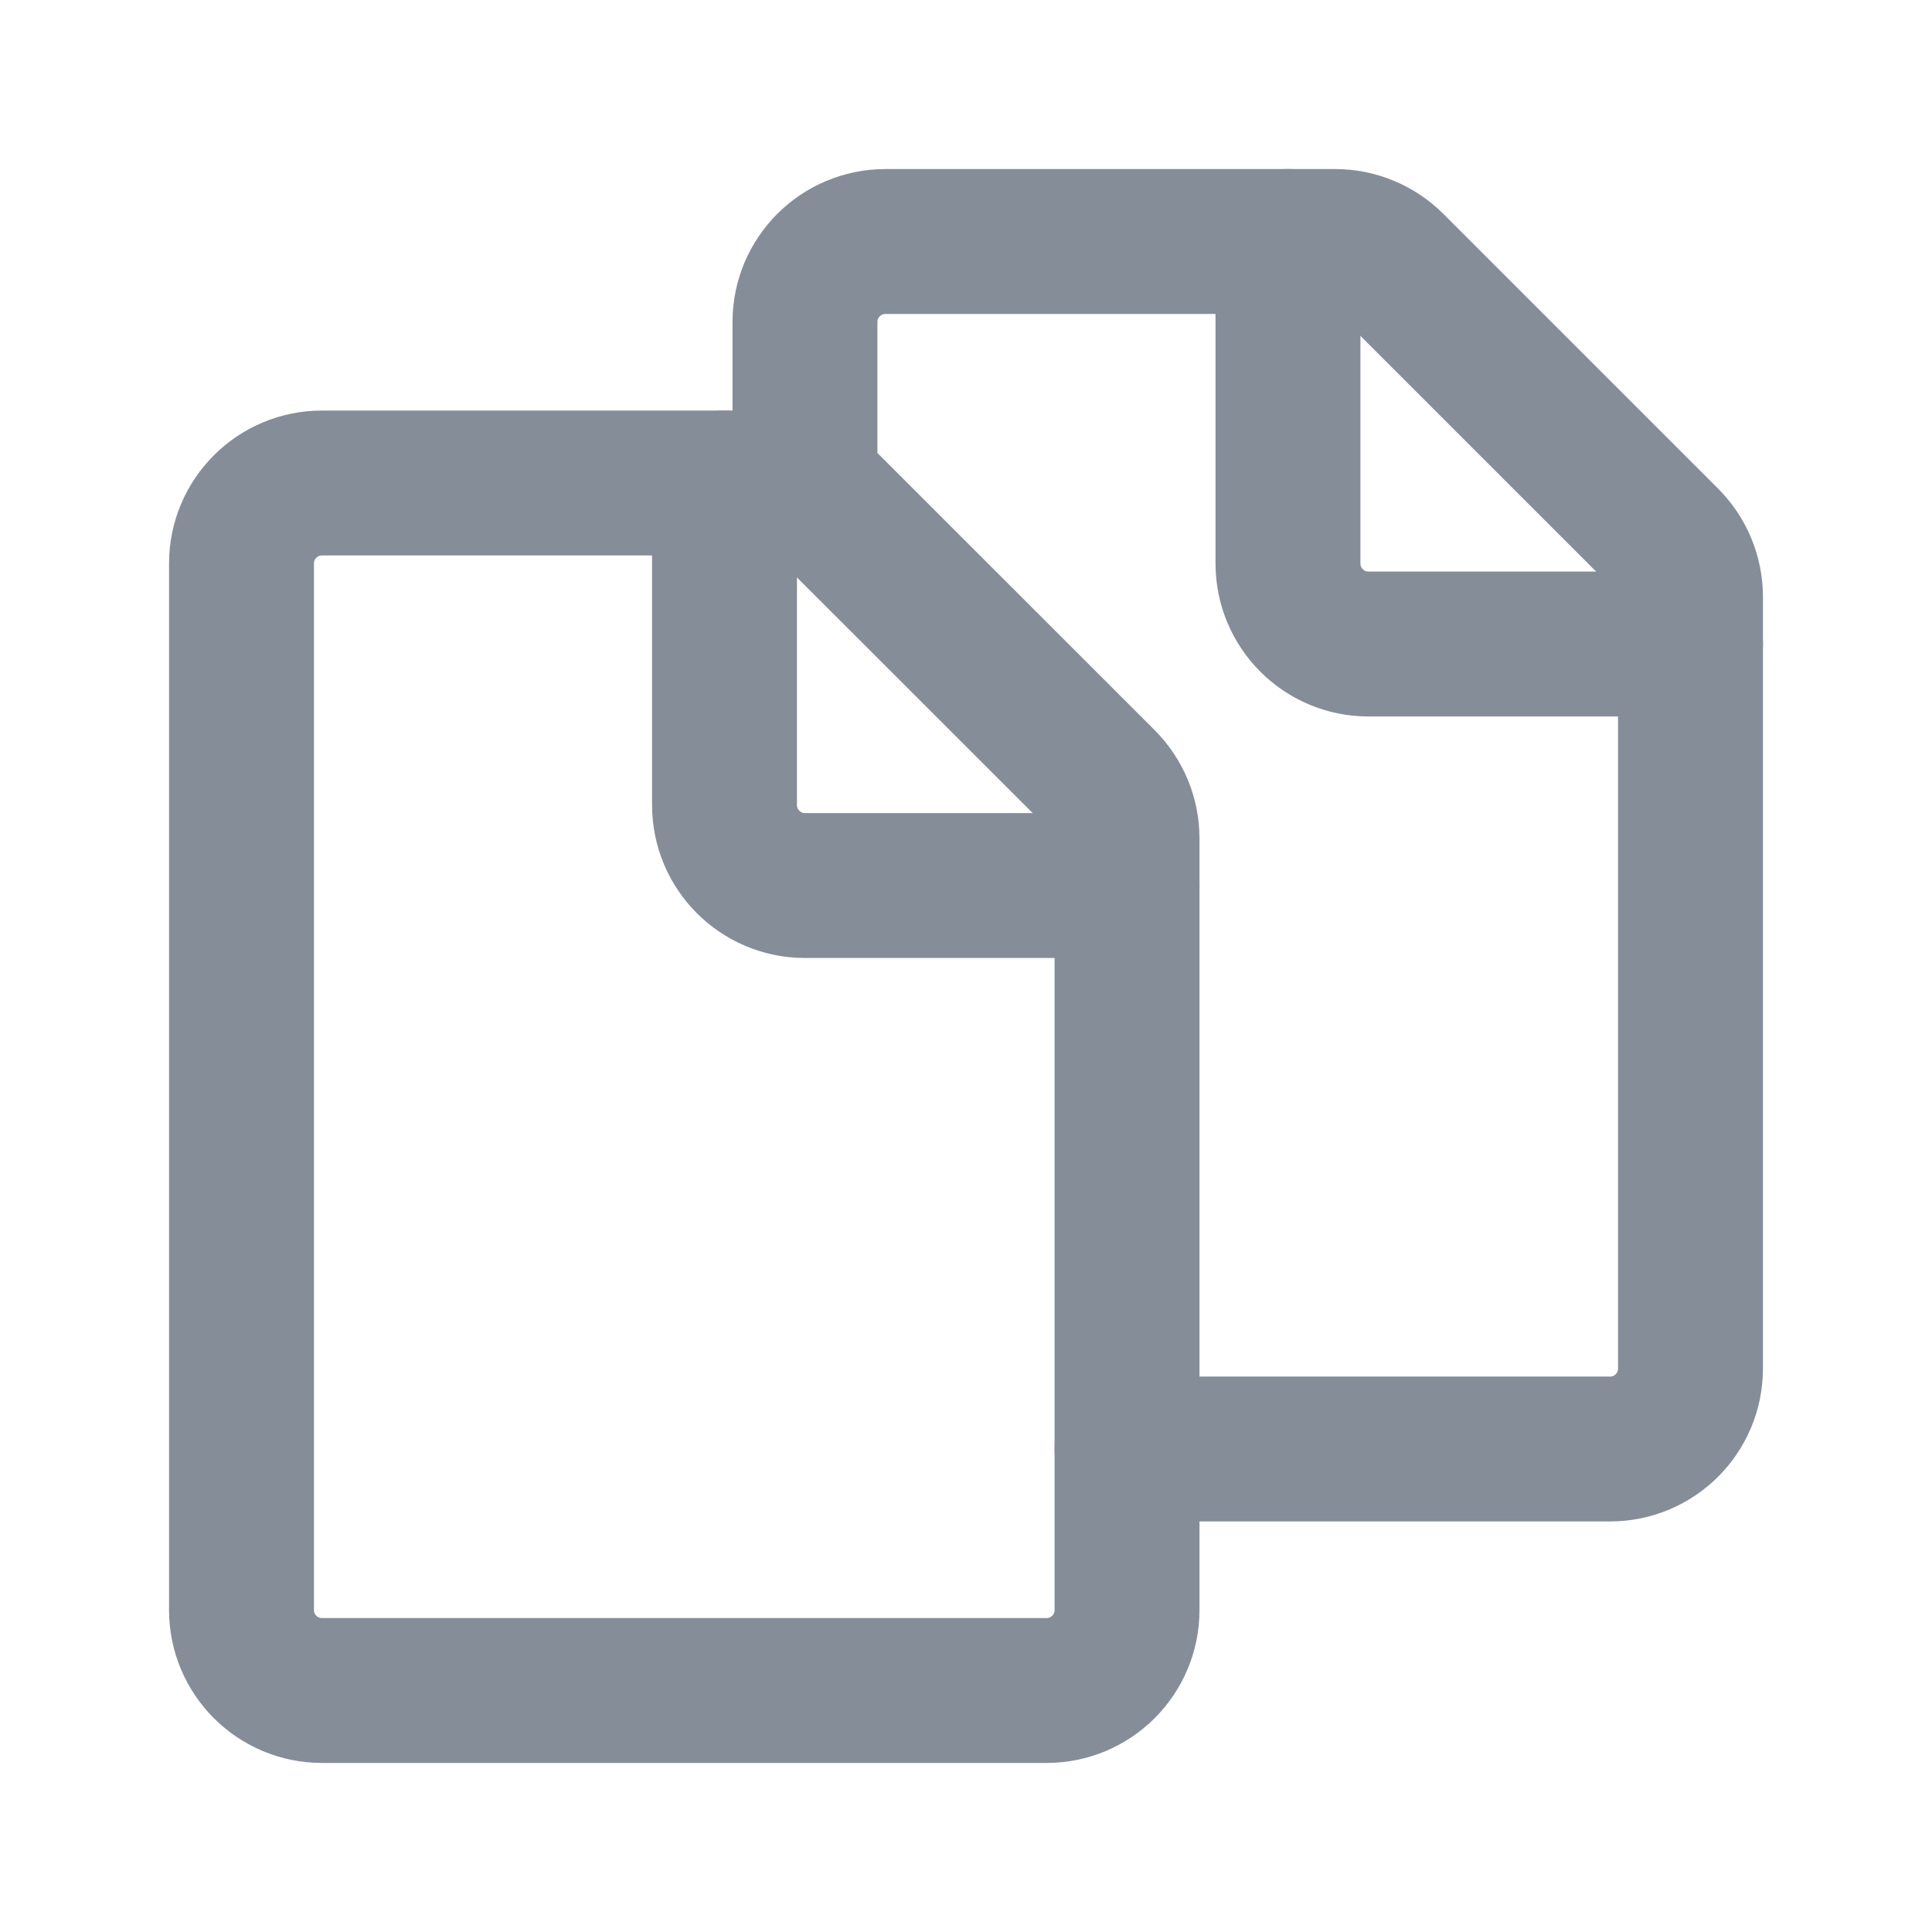 <svg width="20" height="20" viewBox="0 0 20 20" fill="none" xmlns="http://www.w3.org/2000/svg">
<path d="M10.833 17.5L3.333 17.5C2.873 17.5 2.5 17.127 2.5 16.667L2.5 5.833C2.5 5.373 2.873 5 3.333 5L7.988 5C8.209 5 8.421 5.088 8.577 5.244L11.423 8.089C11.579 8.246 11.667 8.457 11.667 8.679V16.667C11.667 17.127 11.294 17.5 10.833 17.5Z" stroke="#858D99" stroke-width="1.5" stroke-linecap="round" stroke-linejoin="round"/>
<path d="M8.333 5L8.333 3.333C8.333 2.873 8.706 2.5 9.167 2.5L13.821 2.5C14.042 2.5 14.254 2.588 14.411 2.744L17.256 5.589C17.412 5.746 17.5 5.957 17.5 6.179V14.167C17.5 14.627 17.127 15 16.667 15L11.667 15" stroke="#858D99" stroke-width="1.5" stroke-linecap="round" stroke-linejoin="round"/>
<path d="M11.667 9.167L8.333 9.167C7.873 9.167 7.5 8.794 7.5 8.333L7.5 5" stroke="#858D99" stroke-width="1.5" stroke-linecap="round" stroke-linejoin="round"/>
<path d="M17.5 6.667L14.167 6.667C13.706 6.667 13.333 6.294 13.333 5.833L13.333 2.5" stroke="#858D99" stroke-width="1.5" stroke-linecap="round" stroke-linejoin="round"/>
</svg>
